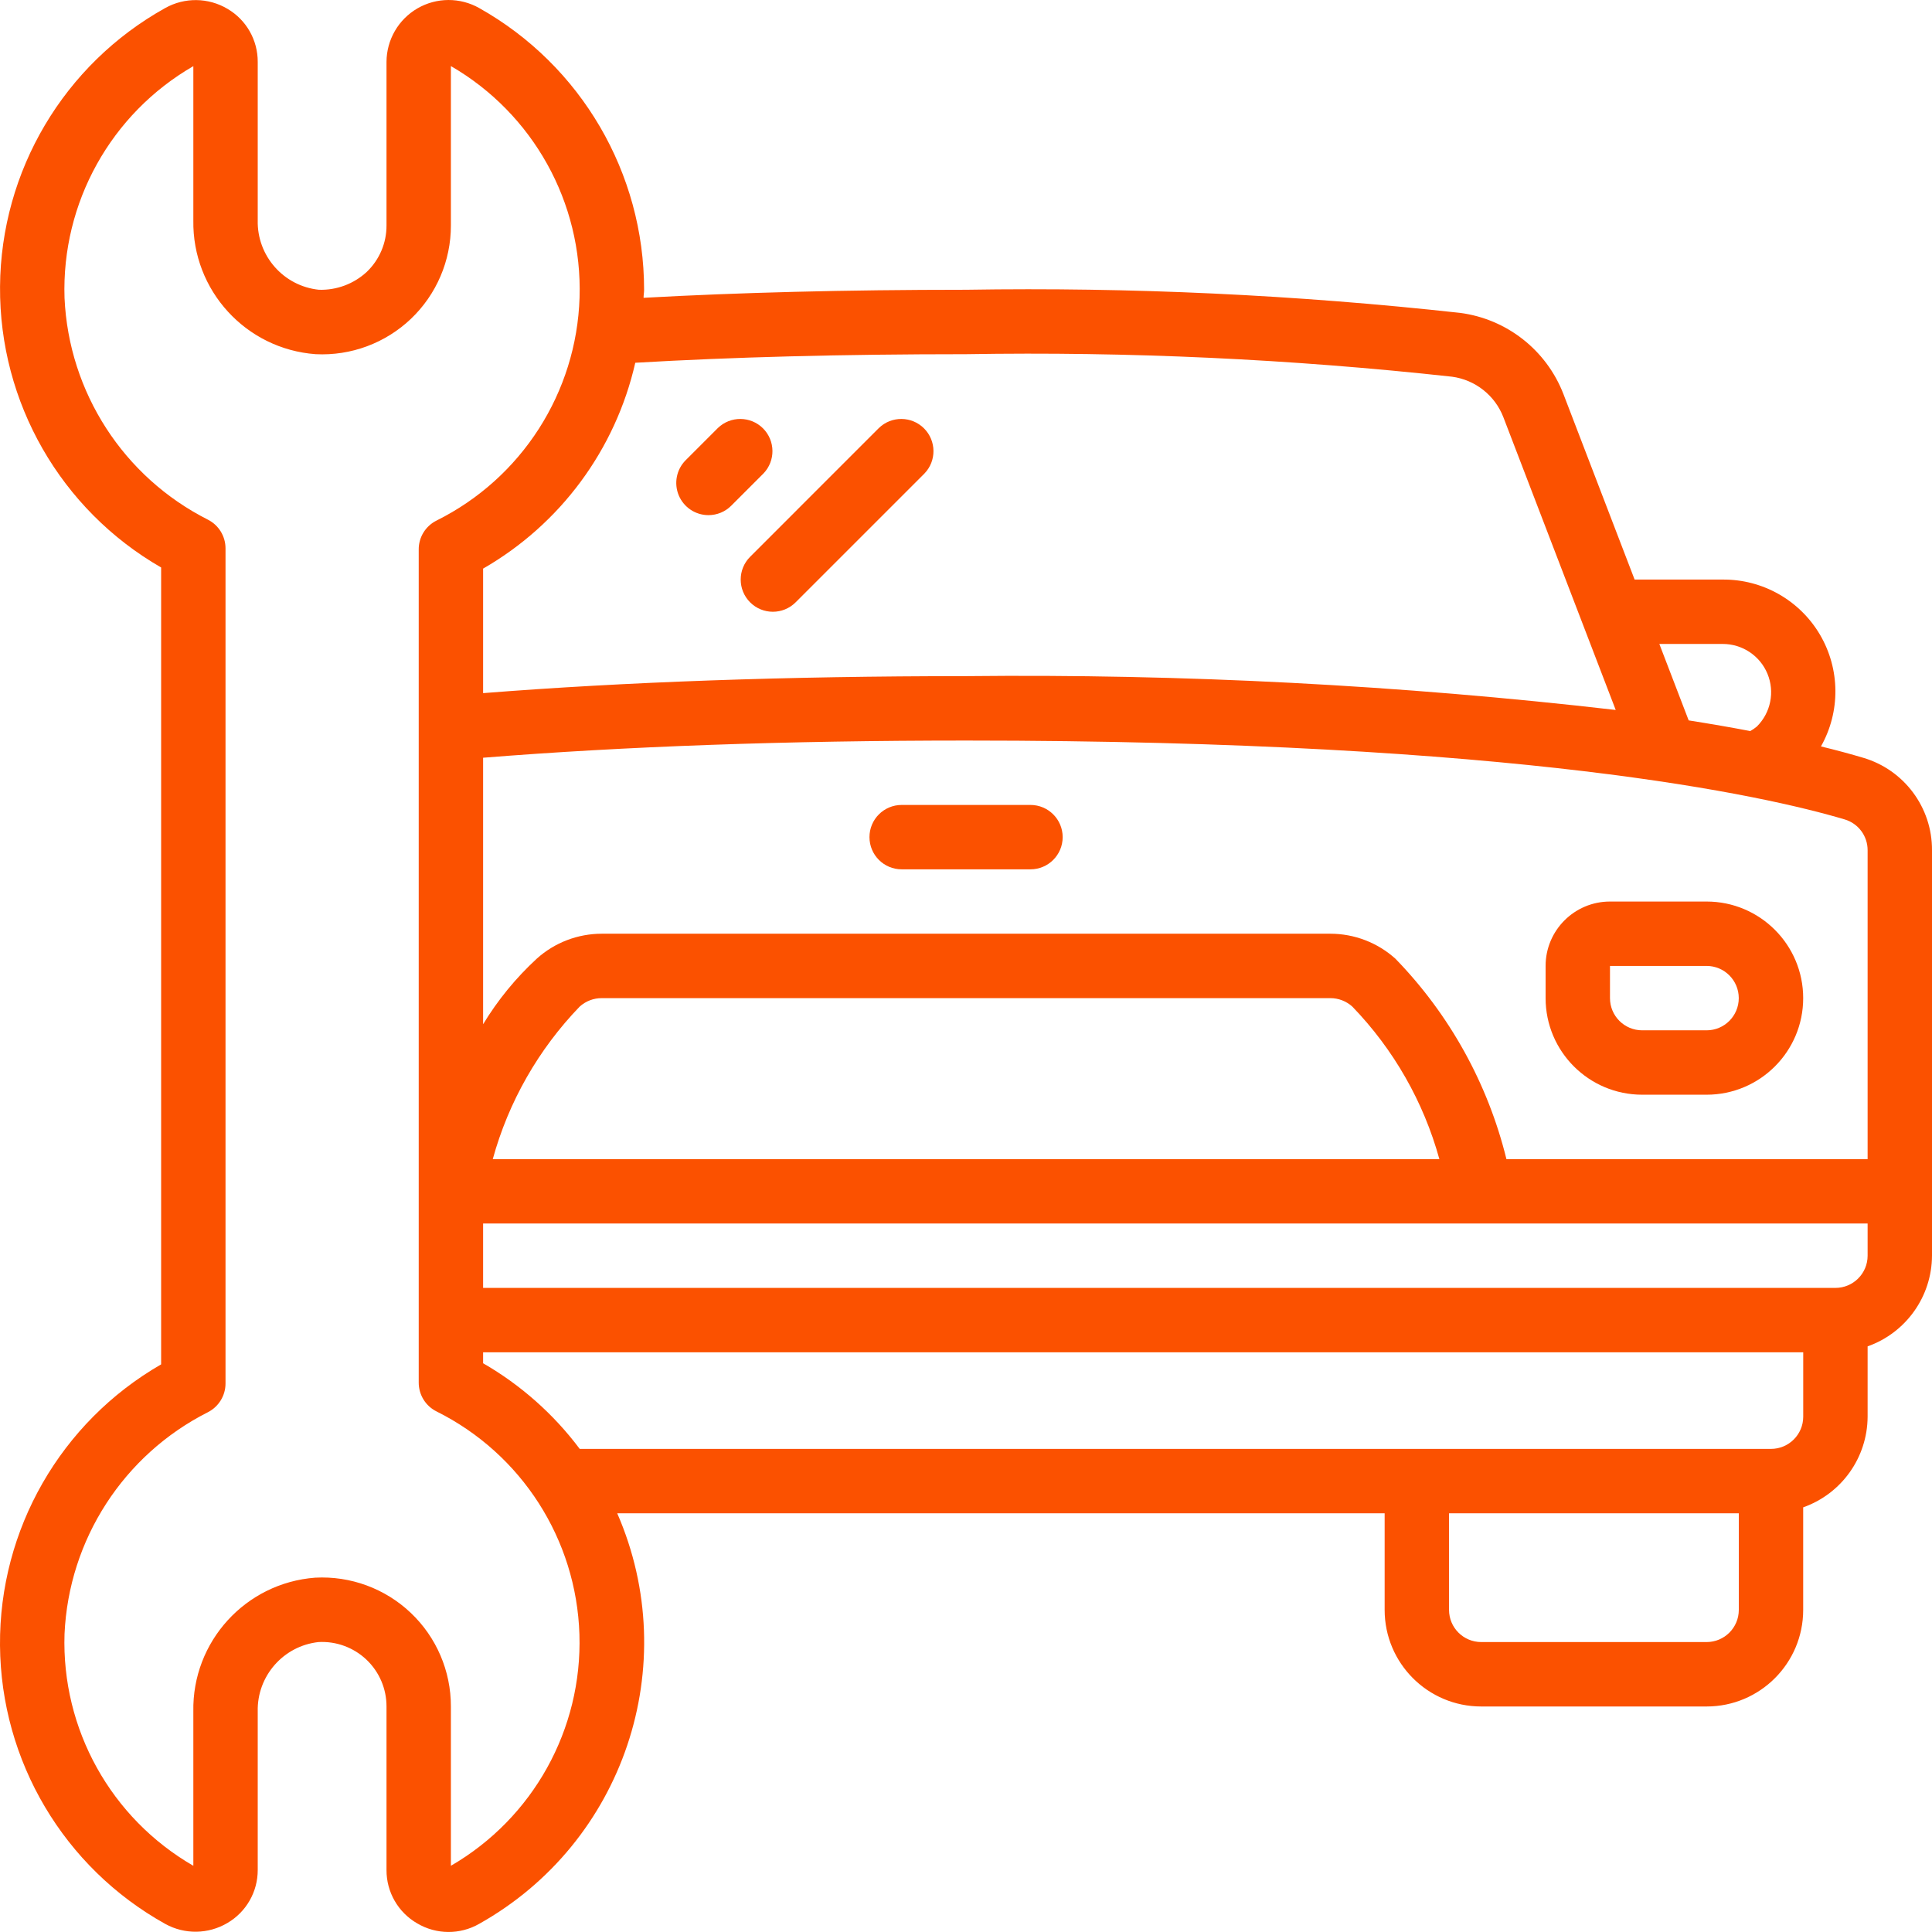 <svg width="55" height="55" viewBox="0 0 55 55" fill="none" xmlns="http://www.w3.org/2000/svg">
<path d="M53.037 21.571C52.699 21.47 52.298 21.361 51.839 21.249C52.397 20.259 52.386 19.047 51.81 18.067C51.233 17.088 50.178 16.49 49.042 16.499H46.534L44.506 11.214C44.022 9.967 42.898 9.084 41.573 8.908C36.901 8.393 32.201 8.173 27.502 8.249C24.072 8.249 21.006 8.329 18.321 8.478C18.321 8.401 18.336 8.328 18.336 8.251C18.337 4.927 16.544 1.861 13.647 0.232C13.1 -0.079 12.43 -0.077 11.885 0.238C11.341 0.553 11.005 1.134 11.003 1.763V6.416C11.006 6.917 10.801 7.397 10.438 7.743C10.069 8.083 9.581 8.265 9.079 8.249C8.072 8.144 7.314 7.283 7.337 6.271V1.763C7.34 1.142 7.013 0.566 6.477 0.252C5.932 -0.072 5.256 -0.081 4.703 0.229C1.821 1.832 0.025 4.861 0.001 8.158C-0.023 11.456 1.729 14.511 4.587 16.155V38.841C1.728 40.486 -0.024 43.542 0 46.84C0.025 50.138 1.822 53.168 4.705 54.77C5.258 55.076 5.932 55.065 6.475 54.743C7.011 54.429 7.339 53.854 7.337 53.233V48.724C7.313 47.716 8.065 46.856 9.067 46.746C9.571 46.718 10.064 46.899 10.431 47.246C10.797 47.593 11.004 48.075 11.003 48.58V53.235C11 53.862 11.334 54.443 11.878 54.755C12.42 55.076 13.094 55.081 13.641 54.768C17.759 52.46 19.457 47.407 17.571 43.08H39.418V45.83C39.418 47.348 40.649 48.58 42.167 48.58H48.584C50.102 48.58 51.333 47.348 51.333 45.83V42.911C52.428 42.524 53.162 41.491 53.167 40.33V38.328C54.261 37.941 54.995 36.908 55 35.747V24.206C55.007 22.988 54.206 21.913 53.037 21.571ZM53.167 24.206V32.998H42.885C42.357 30.849 41.266 28.879 39.724 27.292C39.215 26.834 38.555 26.581 37.871 26.581H17.133C16.45 26.581 15.789 26.833 15.281 27.291C14.687 27.838 14.172 28.467 13.753 29.158V21.571C17.771 21.248 22.386 21.082 27.502 21.082C43.275 21.082 50.246 22.653 52.513 23.327C52.903 23.442 53.169 23.8 53.167 24.206ZM40.976 32.998H14.028C14.477 31.366 15.328 29.873 16.503 28.655C16.676 28.499 16.901 28.413 17.134 28.415H37.871C38.102 28.414 38.326 28.5 38.498 28.656C39.674 29.873 40.526 31.366 40.976 32.998ZM49.042 18.332C49.599 18.331 50.103 18.666 50.316 19.181C50.529 19.696 50.41 20.289 50.015 20.682C49.956 20.731 49.893 20.775 49.826 20.812C49.296 20.71 48.709 20.609 48.073 20.508L47.238 18.332H49.042ZM27.502 10.083C32.122 10.006 36.743 10.22 41.336 10.724C41.997 10.813 42.556 11.254 42.797 11.875L45.996 20.211C39.858 19.503 33.681 19.182 27.502 19.248C22.399 19.248 17.786 19.413 13.753 19.732V16.187C15.952 14.924 17.522 12.8 18.085 10.327C20.811 10.167 23.961 10.083 27.502 10.083ZM12.836 53.115V48.58C12.838 47.572 12.425 46.608 11.694 45.915C10.963 45.221 9.979 44.859 8.973 44.913C6.989 45.063 5.466 46.735 5.504 48.724V53.115C3.157 51.76 1.748 49.223 1.837 46.516C1.957 43.83 3.517 41.417 5.916 40.204C6.225 40.048 6.42 39.731 6.42 39.385V15.611C6.42 15.265 6.226 14.949 5.917 14.793C3.517 13.58 1.958 11.168 1.837 8.482C1.748 5.774 3.157 3.237 5.504 1.883V6.273C5.471 8.266 6.999 9.937 8.987 10.083C9.991 10.133 10.971 9.769 11.699 9.076C12.426 8.383 12.838 7.421 12.836 6.416V1.881C15.177 3.236 16.584 5.768 16.499 8.471C16.414 11.174 14.851 13.612 12.43 14.818C12.116 14.973 11.918 15.293 11.92 15.643V39.357C11.919 39.707 12.116 40.027 12.43 40.182C14.849 41.388 16.41 43.825 16.495 46.527C16.58 49.229 15.175 51.759 12.836 53.115ZM49.5 45.83C49.5 46.336 49.09 46.746 48.584 46.746H42.168C41.661 46.746 41.251 46.336 41.251 45.83V43.08H49.5V45.83H49.5ZM50.417 41.247H16.503C15.761 40.256 14.825 39.427 13.753 38.809V38.497H51.334V40.33C51.334 40.837 50.923 41.247 50.417 41.247ZM52.25 36.664H13.753V34.831H53.167V35.747C53.167 36.254 52.756 36.664 52.25 36.664Z" fill="#FB5100"/>
<path d="M46.75 31.164H48.583C50.102 31.164 51.333 29.933 51.333 28.415C51.333 26.896 50.102 25.665 48.583 25.665H45.833C44.821 25.665 44 26.486 44 27.498V28.415C44 29.933 45.231 31.164 46.75 31.164ZM45.833 27.498H48.583C49.089 27.498 49.499 27.908 49.499 28.415C49.499 28.921 49.089 29.331 48.583 29.331H46.75C46.243 29.331 45.833 28.921 45.833 28.415V27.498Z" fill="#FB5100"/>
<path d="M24.752 23.831C24.752 24.338 25.162 24.748 25.669 24.748H29.335C29.841 24.748 30.252 24.338 30.252 23.831C30.252 23.325 29.841 22.915 29.335 22.915H25.669C25.162 22.915 24.752 23.325 24.752 23.831Z" fill="#FB5100"/>
<path d="M20.168 14.665C20.411 14.665 20.645 14.569 20.816 14.397L21.733 13.48C22.08 13.121 22.075 12.549 21.722 12.195C21.368 11.842 20.797 11.837 20.437 12.184L19.52 13.101C19.258 13.363 19.18 13.757 19.322 14.1C19.464 14.442 19.798 14.665 20.168 14.665Z" fill="#FB5100"/>
<path d="M21.354 17.147C21.712 17.505 22.292 17.505 22.65 17.147L26.317 13.48C26.664 13.121 26.659 12.549 26.305 12.195C25.952 11.842 25.38 11.837 25.021 12.184L21.354 15.851C20.997 16.209 20.997 16.789 21.354 17.147Z" fill="#FB5100"/>
</svg>
